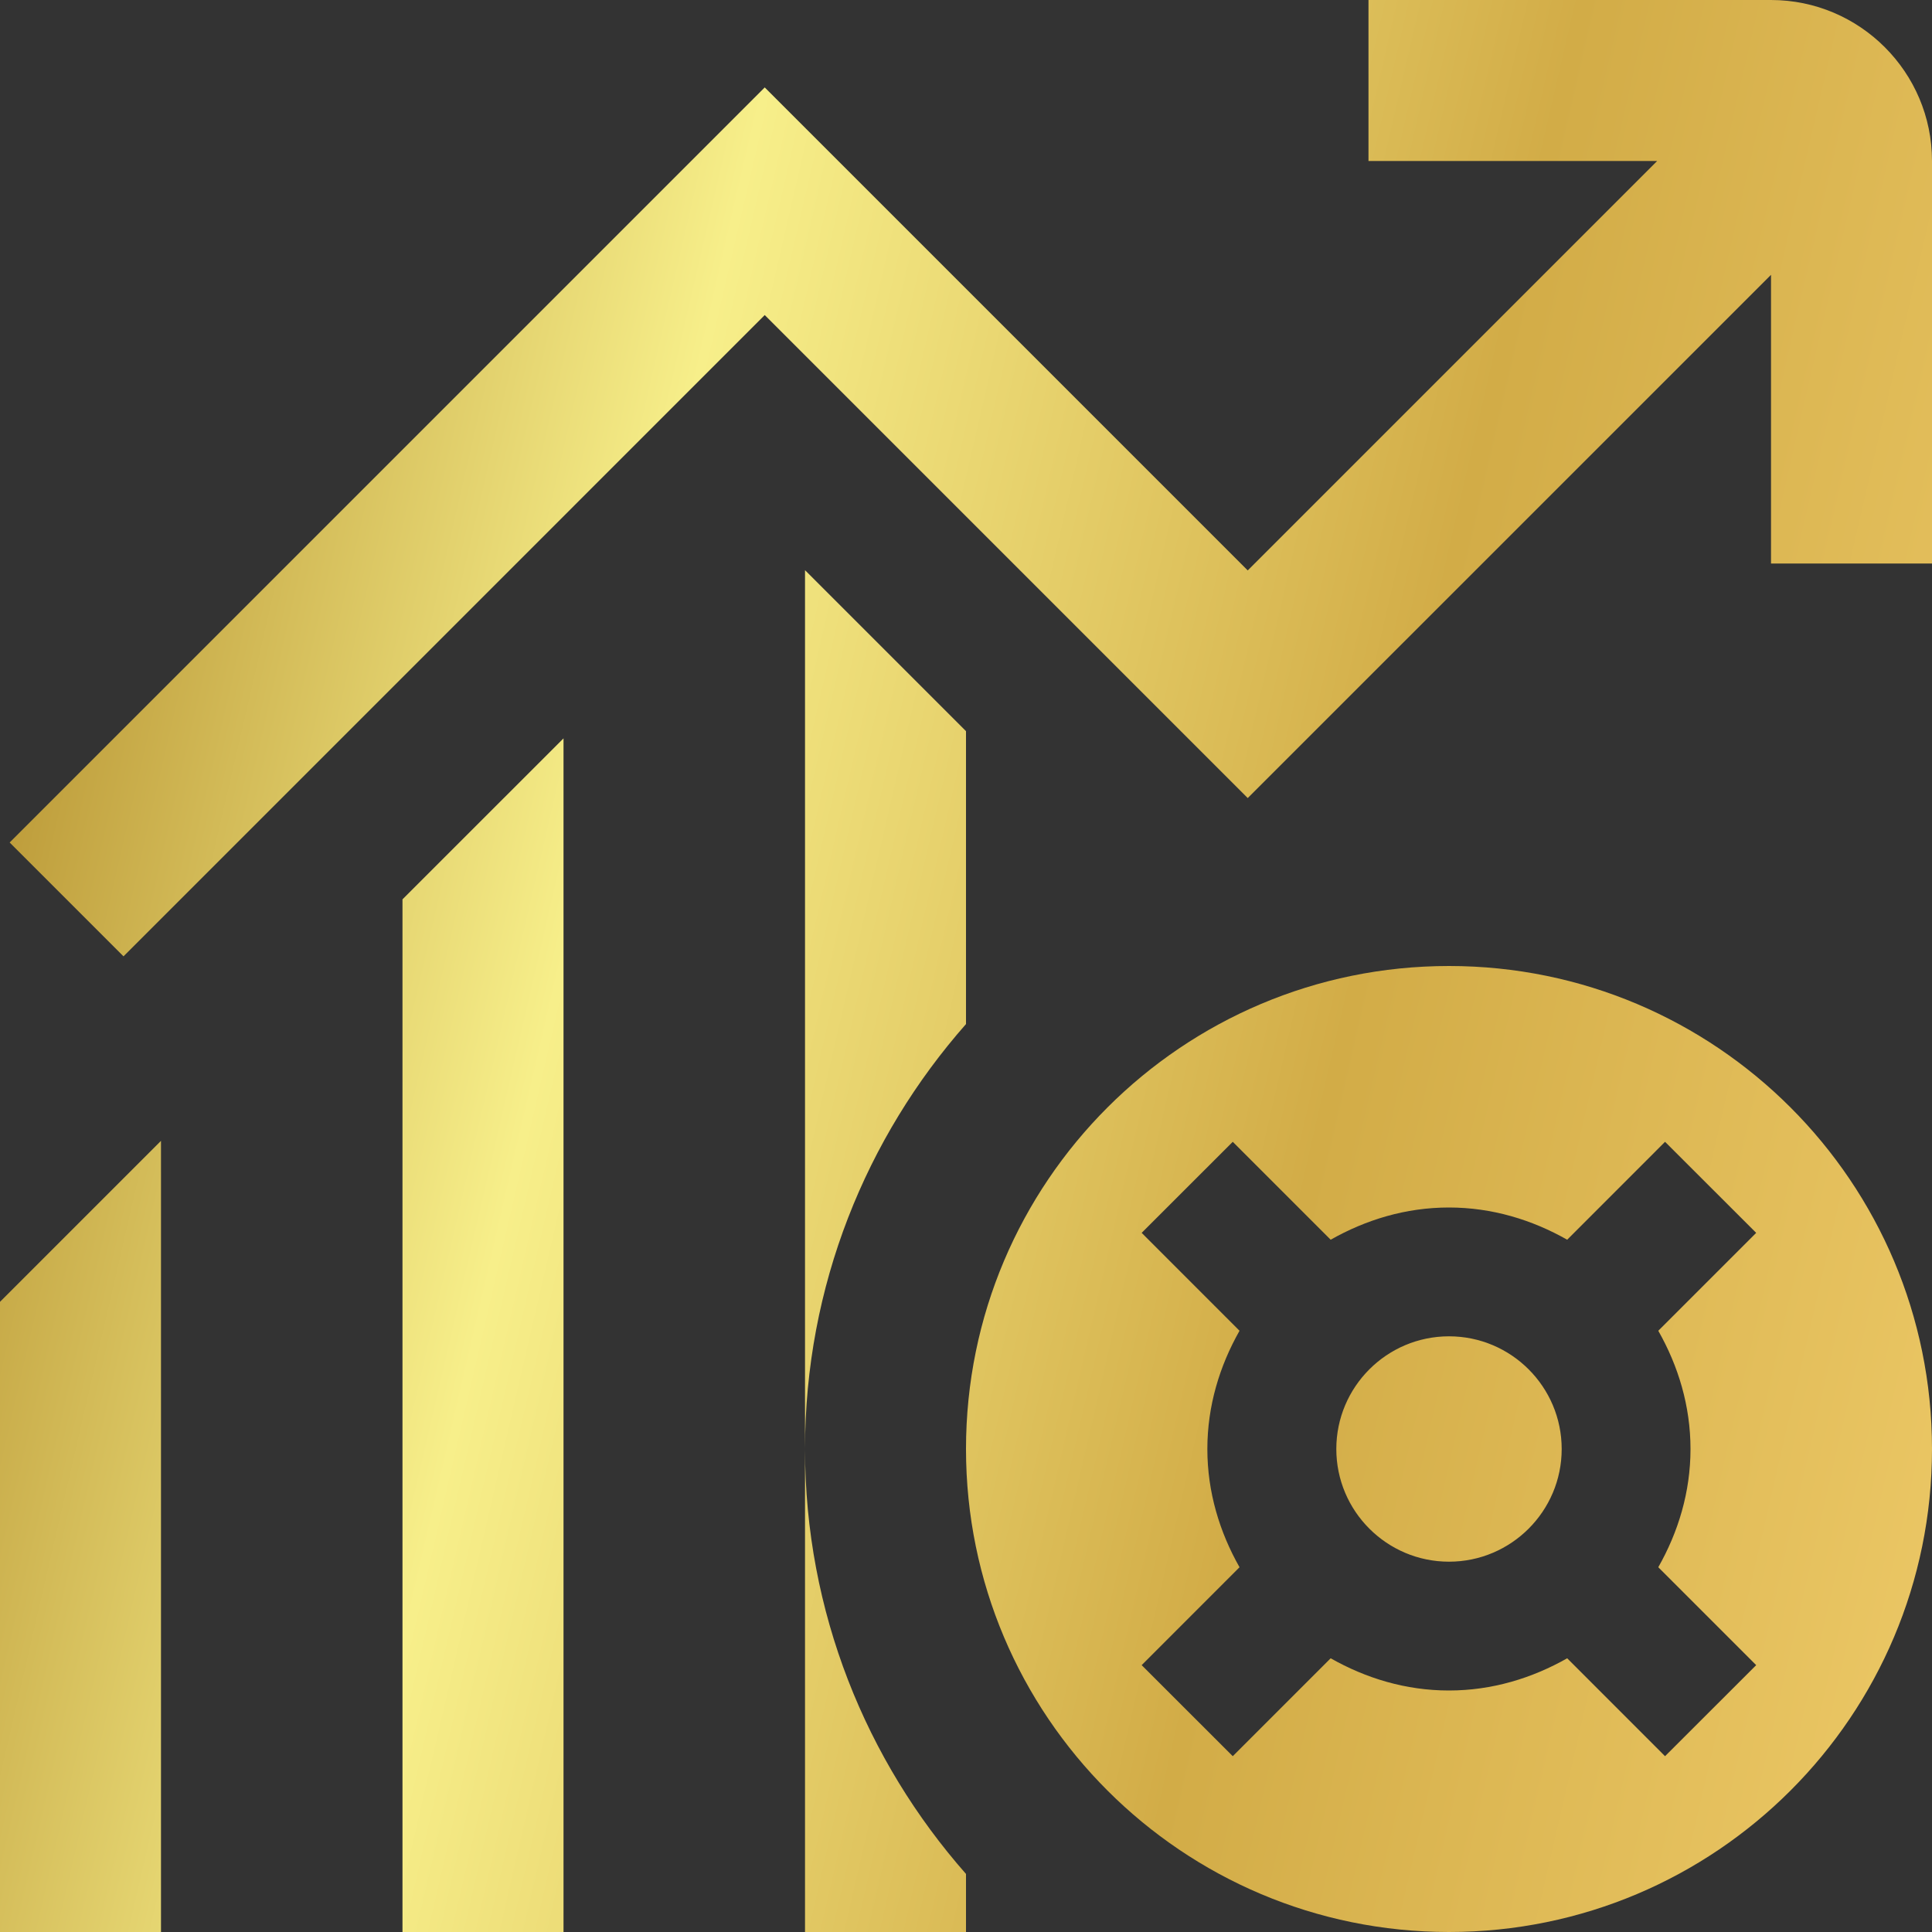 <svg width="40" height="40" viewBox="0 0 40 40" fill="none" xmlns="http://www.w3.org/2000/svg">
<rect x="0" y="0" width="40" height="40" fill="#333333" stroke="none"/>
<path d="M32.333 30C32.333 31.287 31.287 32.333 30 32.333C28.713 32.333 27.667 31.287 27.667 30C27.667 28.713 28.713 27.667 30 27.667C31.287 27.667 32.333 28.713 32.333 30ZM40 30C40 35.523 35.523 40 30 40C24.477 40 20 35.523 20 30C20 24.477 24.477 20 30 20C35.523 20 40 24.477 40 30ZM34.333 27.552L36.36 25.525L34.473 23.64L32.447 25.667C31.72 25.255 30.893 25 29.998 25C29.103 25 28.277 25.255 27.55 25.667L25.523 23.64L23.637 25.525L25.663 27.552C25.252 28.278 24.997 29.105 24.997 30C24.997 30.895 25.252 31.722 25.663 32.448L23.637 34.475L25.523 36.36L27.55 34.333C28.277 34.745 29.103 35 29.998 35C30.893 35 31.72 34.745 32.447 34.333L34.473 36.36L36.36 34.475L34.333 32.448C34.745 31.722 35 30.895 35 30C35 29.105 34.745 28.278 34.333 27.552ZM36.667 0H28.333V3.333H34.31L25.833 11.81L15.833 1.81L0.2 17.443L2.557 19.8L15.833 6.523L25.833 16.523L36.667 5.69V11.667H40V3.333C40 1.495 38.505 0 36.667 0ZM0 40H3.333V23.62L0 26.953V40ZM8.333 40H11.667V15.287L8.333 18.62V40ZM20 15.138L16.667 11.805V30C16.667 26.623 17.932 23.55 20 21.202V15.138ZM16.667 40H20V38.798C17.932 36.45 16.667 33.375 16.667 30V40Z" fill="url(#paint0_linear_50_64)"/>
<defs>
<linearGradient id="paint0_linear_50_64" x1="0" y1="0" x2="46.748" y2="10.805" gradientUnits="userSpaceOnUse">
<stop offset="0.015" stop-color="#AE8625"/>
<stop offset="0.33" stop-color="#F7EF8A"/>
<stop offset="0.665" stop-color="#D2AC47"/>
<stop offset="1" stop-color="#EDC967"/>
</linearGradient>
</defs>
</svg>

